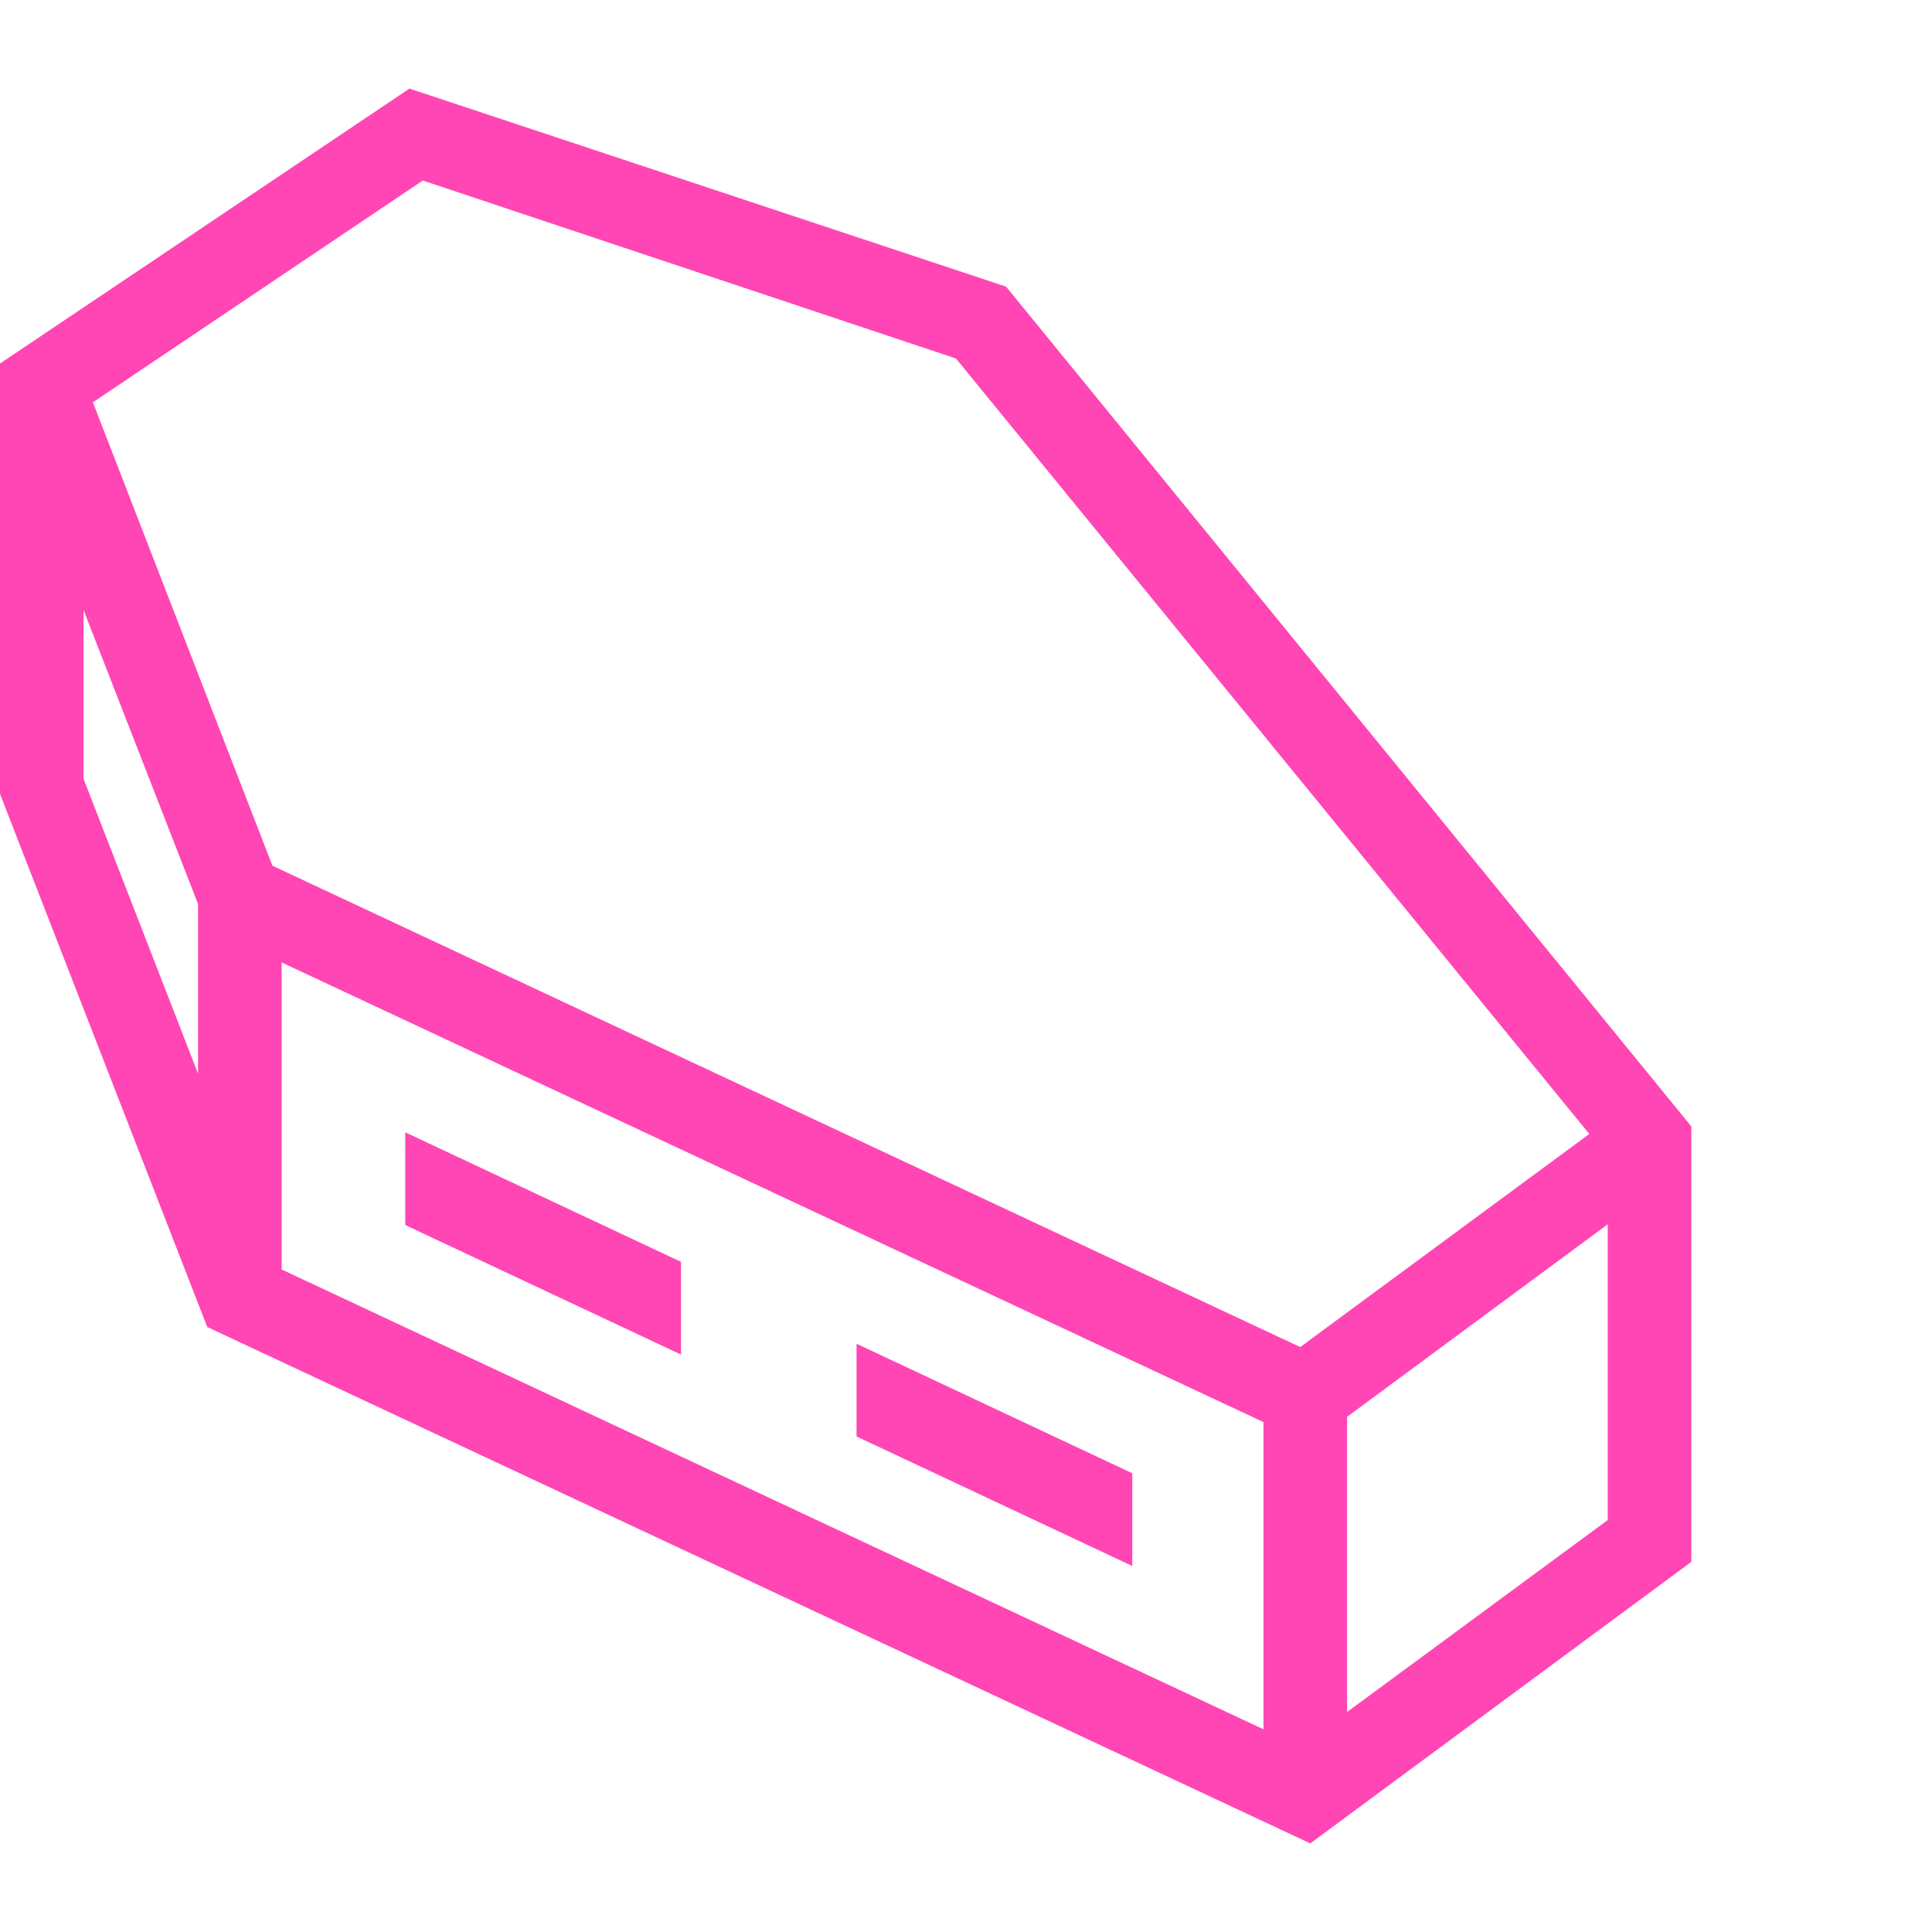 <svg version="1.1" xmlns="http://www.w3.org/2000/svg" style="fill:rgba(0,0,0,1.0)" width="256" height="256" viewBox="0 0 36.125 32.812"><path fill="rgb(255, 70, 180)" d="M1.562 5.984 L1.562 12.906 L5.094 22 L24.312 31 L30.062 26.766 L30.062 19.969 L17.875 5.047 L7.906 1.719 Z M0 5.141 L7.656 -0 L18.812 3.703 L31.625 19.406 L31.625 27.547 L24.5 32.812 L3.875 23.156 L0 13.188 Z M0.047 5.859 L1.516 5.297 L5.094 14.531 L24.312 23.531 L30.375 19.062 L31.312 20.312 L24.5 25.344 L3.875 15.688 Z M25.188 31.906 L23.625 31.906 L23.625 24.438 L25.188 24.438 Z M5.266 22.578 L3.703 22.578 L3.703 15.109 L5.266 15.109 Z M16.016 23.469 L21.172 25.891 L21.172 27.625 L16.016 25.203 Z M7.578 19.516 L12.734 21.938 L12.734 23.672 L7.578 21.25 Z M36.125 27.344" /></svg>